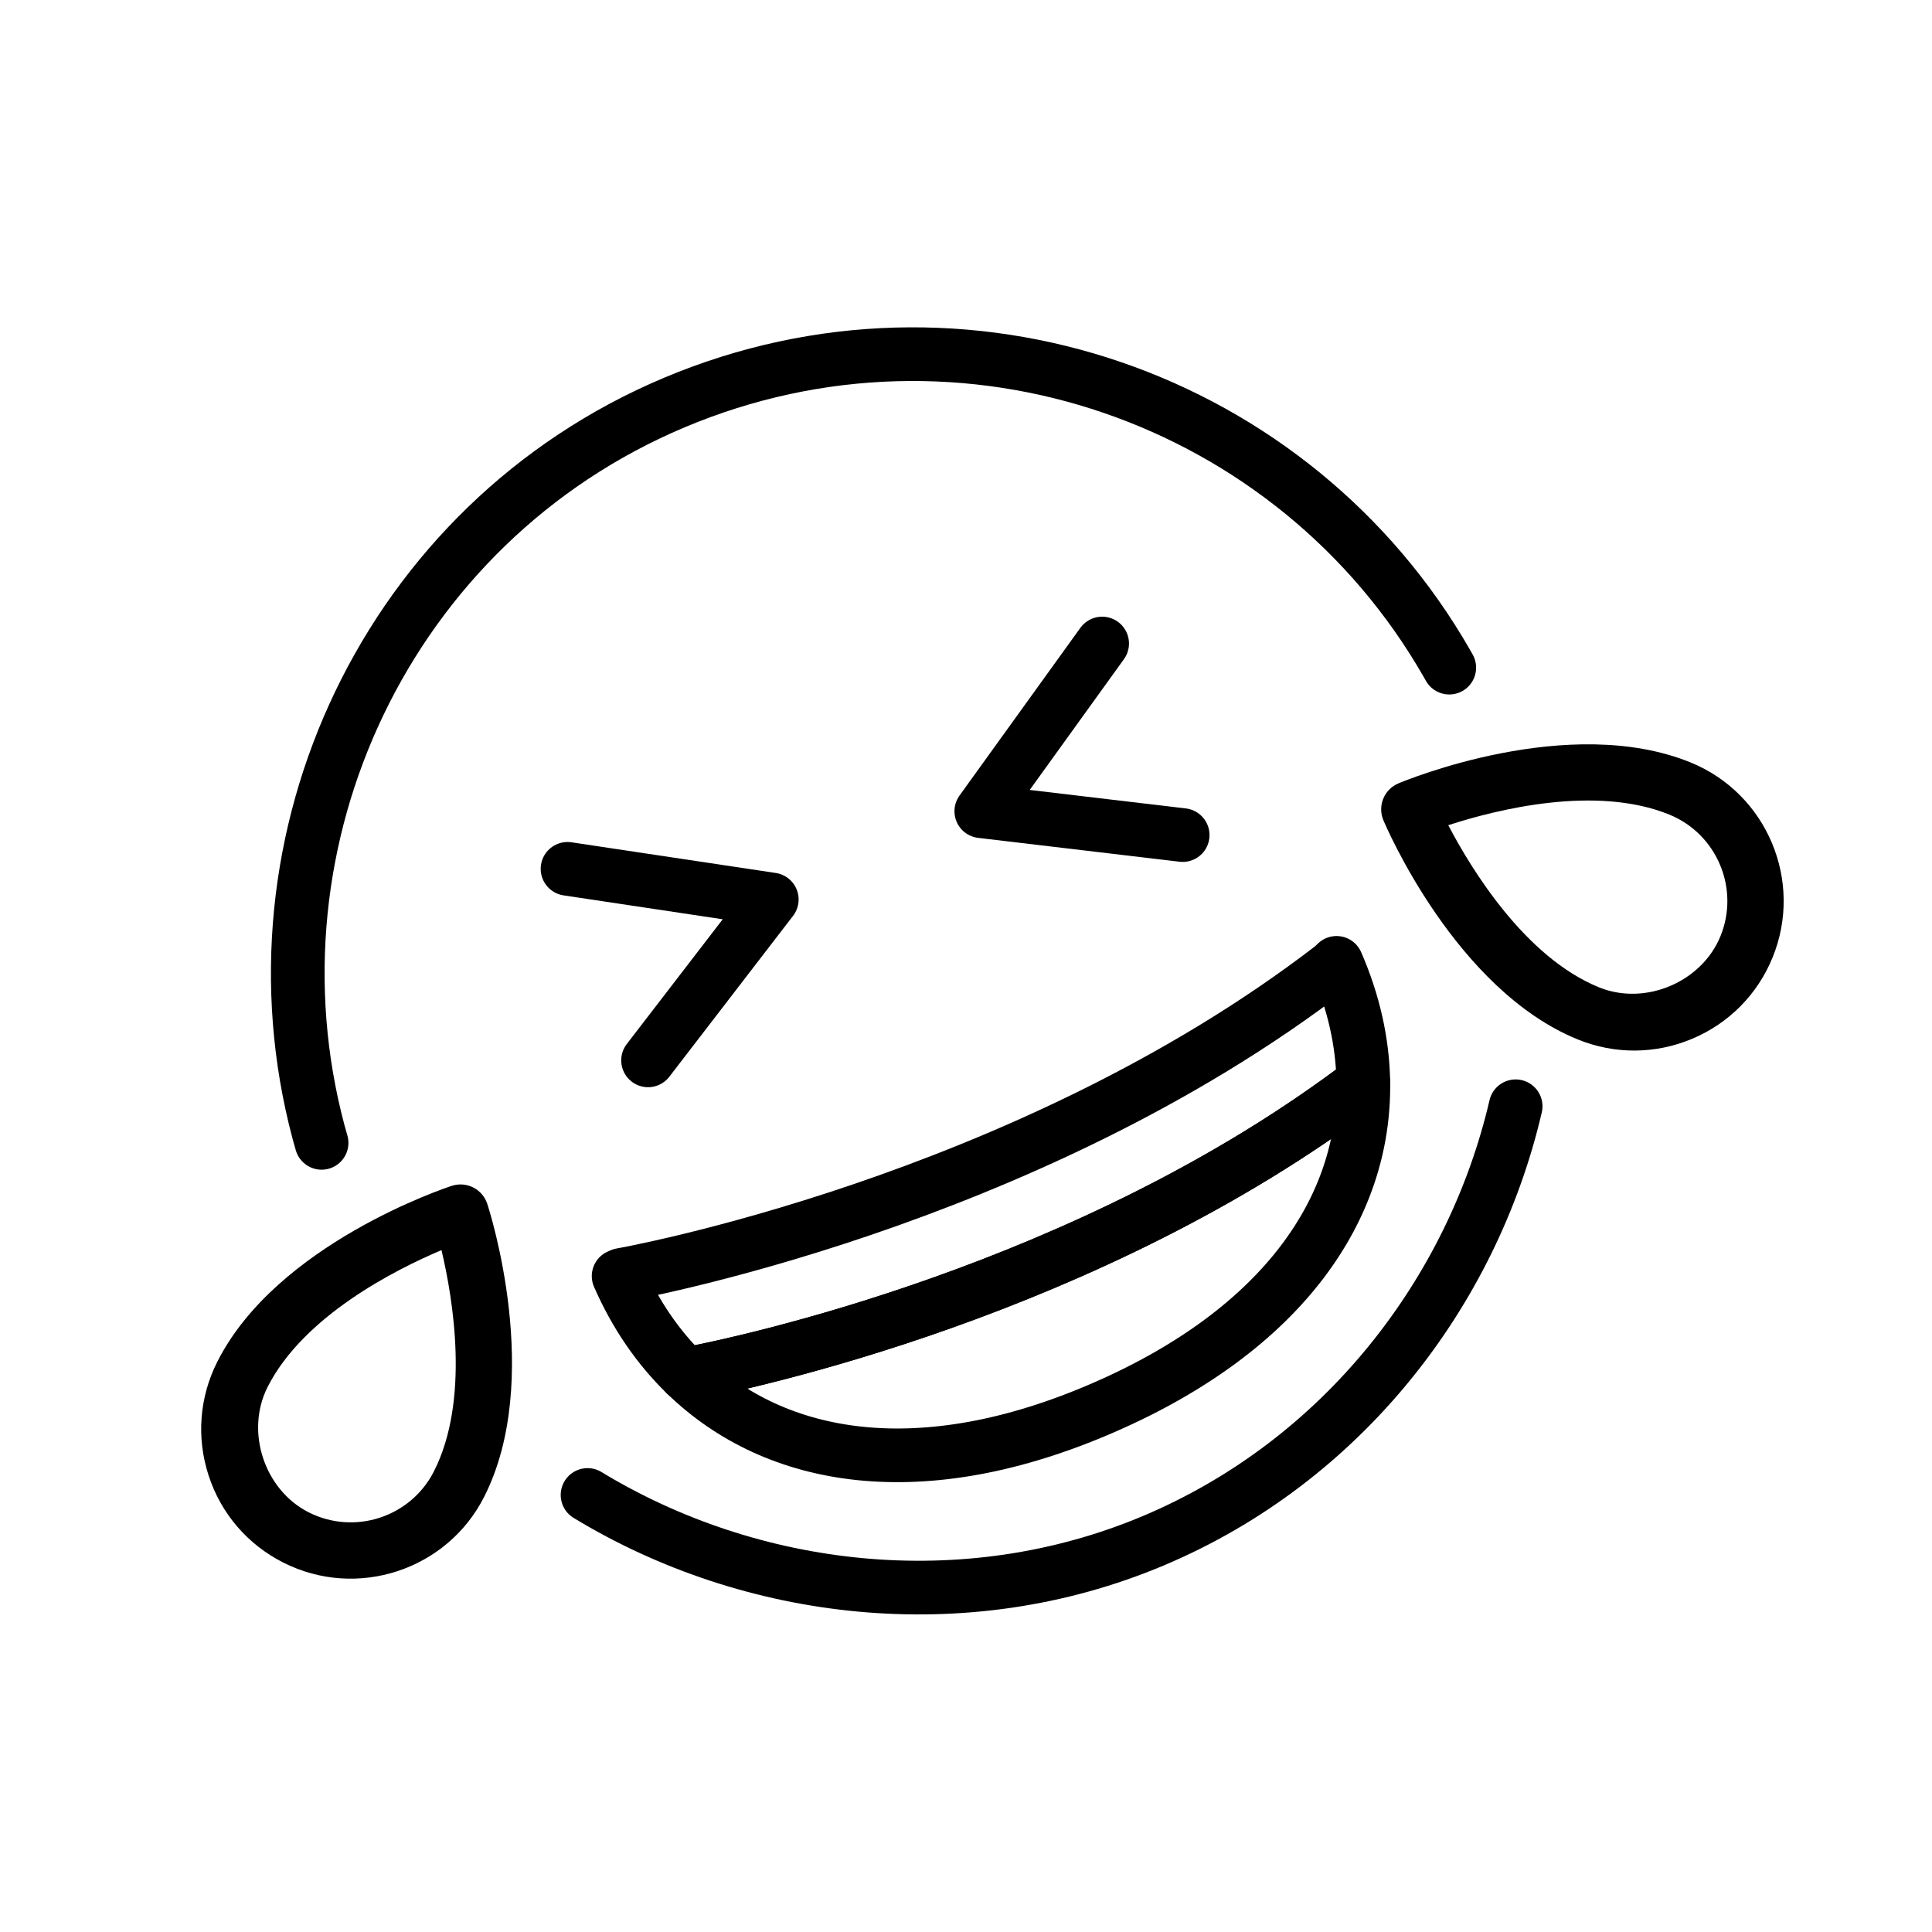 <svg version="1.1" id="emoji" xmlns="http://www.w3.org/2000/svg" x="0" y="0" viewBox="0 0 72 72" enable-background="new 0 0 72 72" xml:space="preserve">
  <g id="line">
    <polyline fill="none" stroke="#000000" stroke-width="2" stroke-linecap="round" stroke-linejoin="round" stroke-miterlimit="10" points="21.15,32.379 28.762,33.522 24.151,39.517"/>
    <polyline fill="none" stroke="#000000" stroke-width="2" stroke-linecap="round" stroke-linejoin="round" stroke-miterlimit="10" points="41.074,23.982 36.57,30.232 44.075,31.121"/>
    <path fill="none" stroke="#000000" stroke-width="2" stroke-linecap="round" stroke-linejoin="round" stroke-miterlimit="10" d="M54.01,24.881c-0.028-0.049-0.055-0.098-0.083-0.147c-5.682-9.93-18-14.282-28.802-9.73 C14.436,19.508,8.964,31.273,11.87,42.184c0.028,0.104,0.086,0.303,0.115,0.407"/>
    <path d="M63.063,38.712c-1.373,0.578-2.888,0.586-4.267,0.024c-4.54-1.851-7.133-7.912-7.241-8.168 c-0.225-0.534,0.025-1.149,0.56-1.374c0.257-0.108,6.349-2.63,10.89-0.779l0,0c2.845,1.159,4.215,4.42,3.055,7.264 C65.499,37.058,64.434,38.135,63.063,38.712z M53.973,30.753c0.87,1.661,2.867,4.921,5.615,6.041 c1.72,0.701,3.829-0.189,4.529-1.906c0.723-1.774-0.132-3.806-1.904-4.53l0,0 C59.464,29.238,55.758,30.172,53.973,30.753z"/>
    <path fill="none" stroke="#000000" stroke-width="2" stroke-linecap="round" stroke-linejoin="round" stroke-miterlimit="10" d="M21.896,55.713c6.076,3.692,14.035,4.677,21.087,1.705c7.052-2.972,11.89-9.259,13.501-16.191"/>
    <path d="M7.777,54.996c-0.464-1.416-0.348-2.926,0.325-4.255c2.216-4.374,8.469-6.462,8.734-6.548 c0.551-0.18,1.143,0.119,1.323,0.671c0.087,0.265,2.101,6.543-0.115,10.917l0,0 c-1.388,2.74-4.75,3.839-7.49,2.45C9.226,57.559,8.239,56.409,7.777,54.996z M16.453,46.588 c-1.727,0.731-5.139,2.454-6.48,5.101c-0.84,1.657-0.125,3.832,1.529,4.67c1.709,0.866,3.804,0.18,4.67-1.527 l0,0C17.514,52.185,16.886,48.415,16.453,46.588z"/>
    <path fill="none" stroke="#000000" stroke-width="2" stroke-linecap="round" stroke-linejoin="round" stroke-miterlimit="10" d="M49.809,35.883c0.636,1.457,0.978,2.966,0.998,4.463C40.57,48.118,27.634,50.827,25.558,51.22 c-1.04-1.008-1.884-2.244-2.504-3.664l0.101-0.044c0,0,15.001-2.628,26.508-11.488L49.809,35.883z"/>
    <path fill="none" stroke="#000000" stroke-width="2" stroke-linecap="round" stroke-linejoin="round" stroke-miterlimit="10" d="M50.807,40.346c0.067,4.63-2.929,9.166-9.657,12.101c-6.792,2.963-12.238,2.033-15.592-1.228 C27.634,50.827,40.57,48.118,50.807,40.346z"/>
  </g>
</svg>
